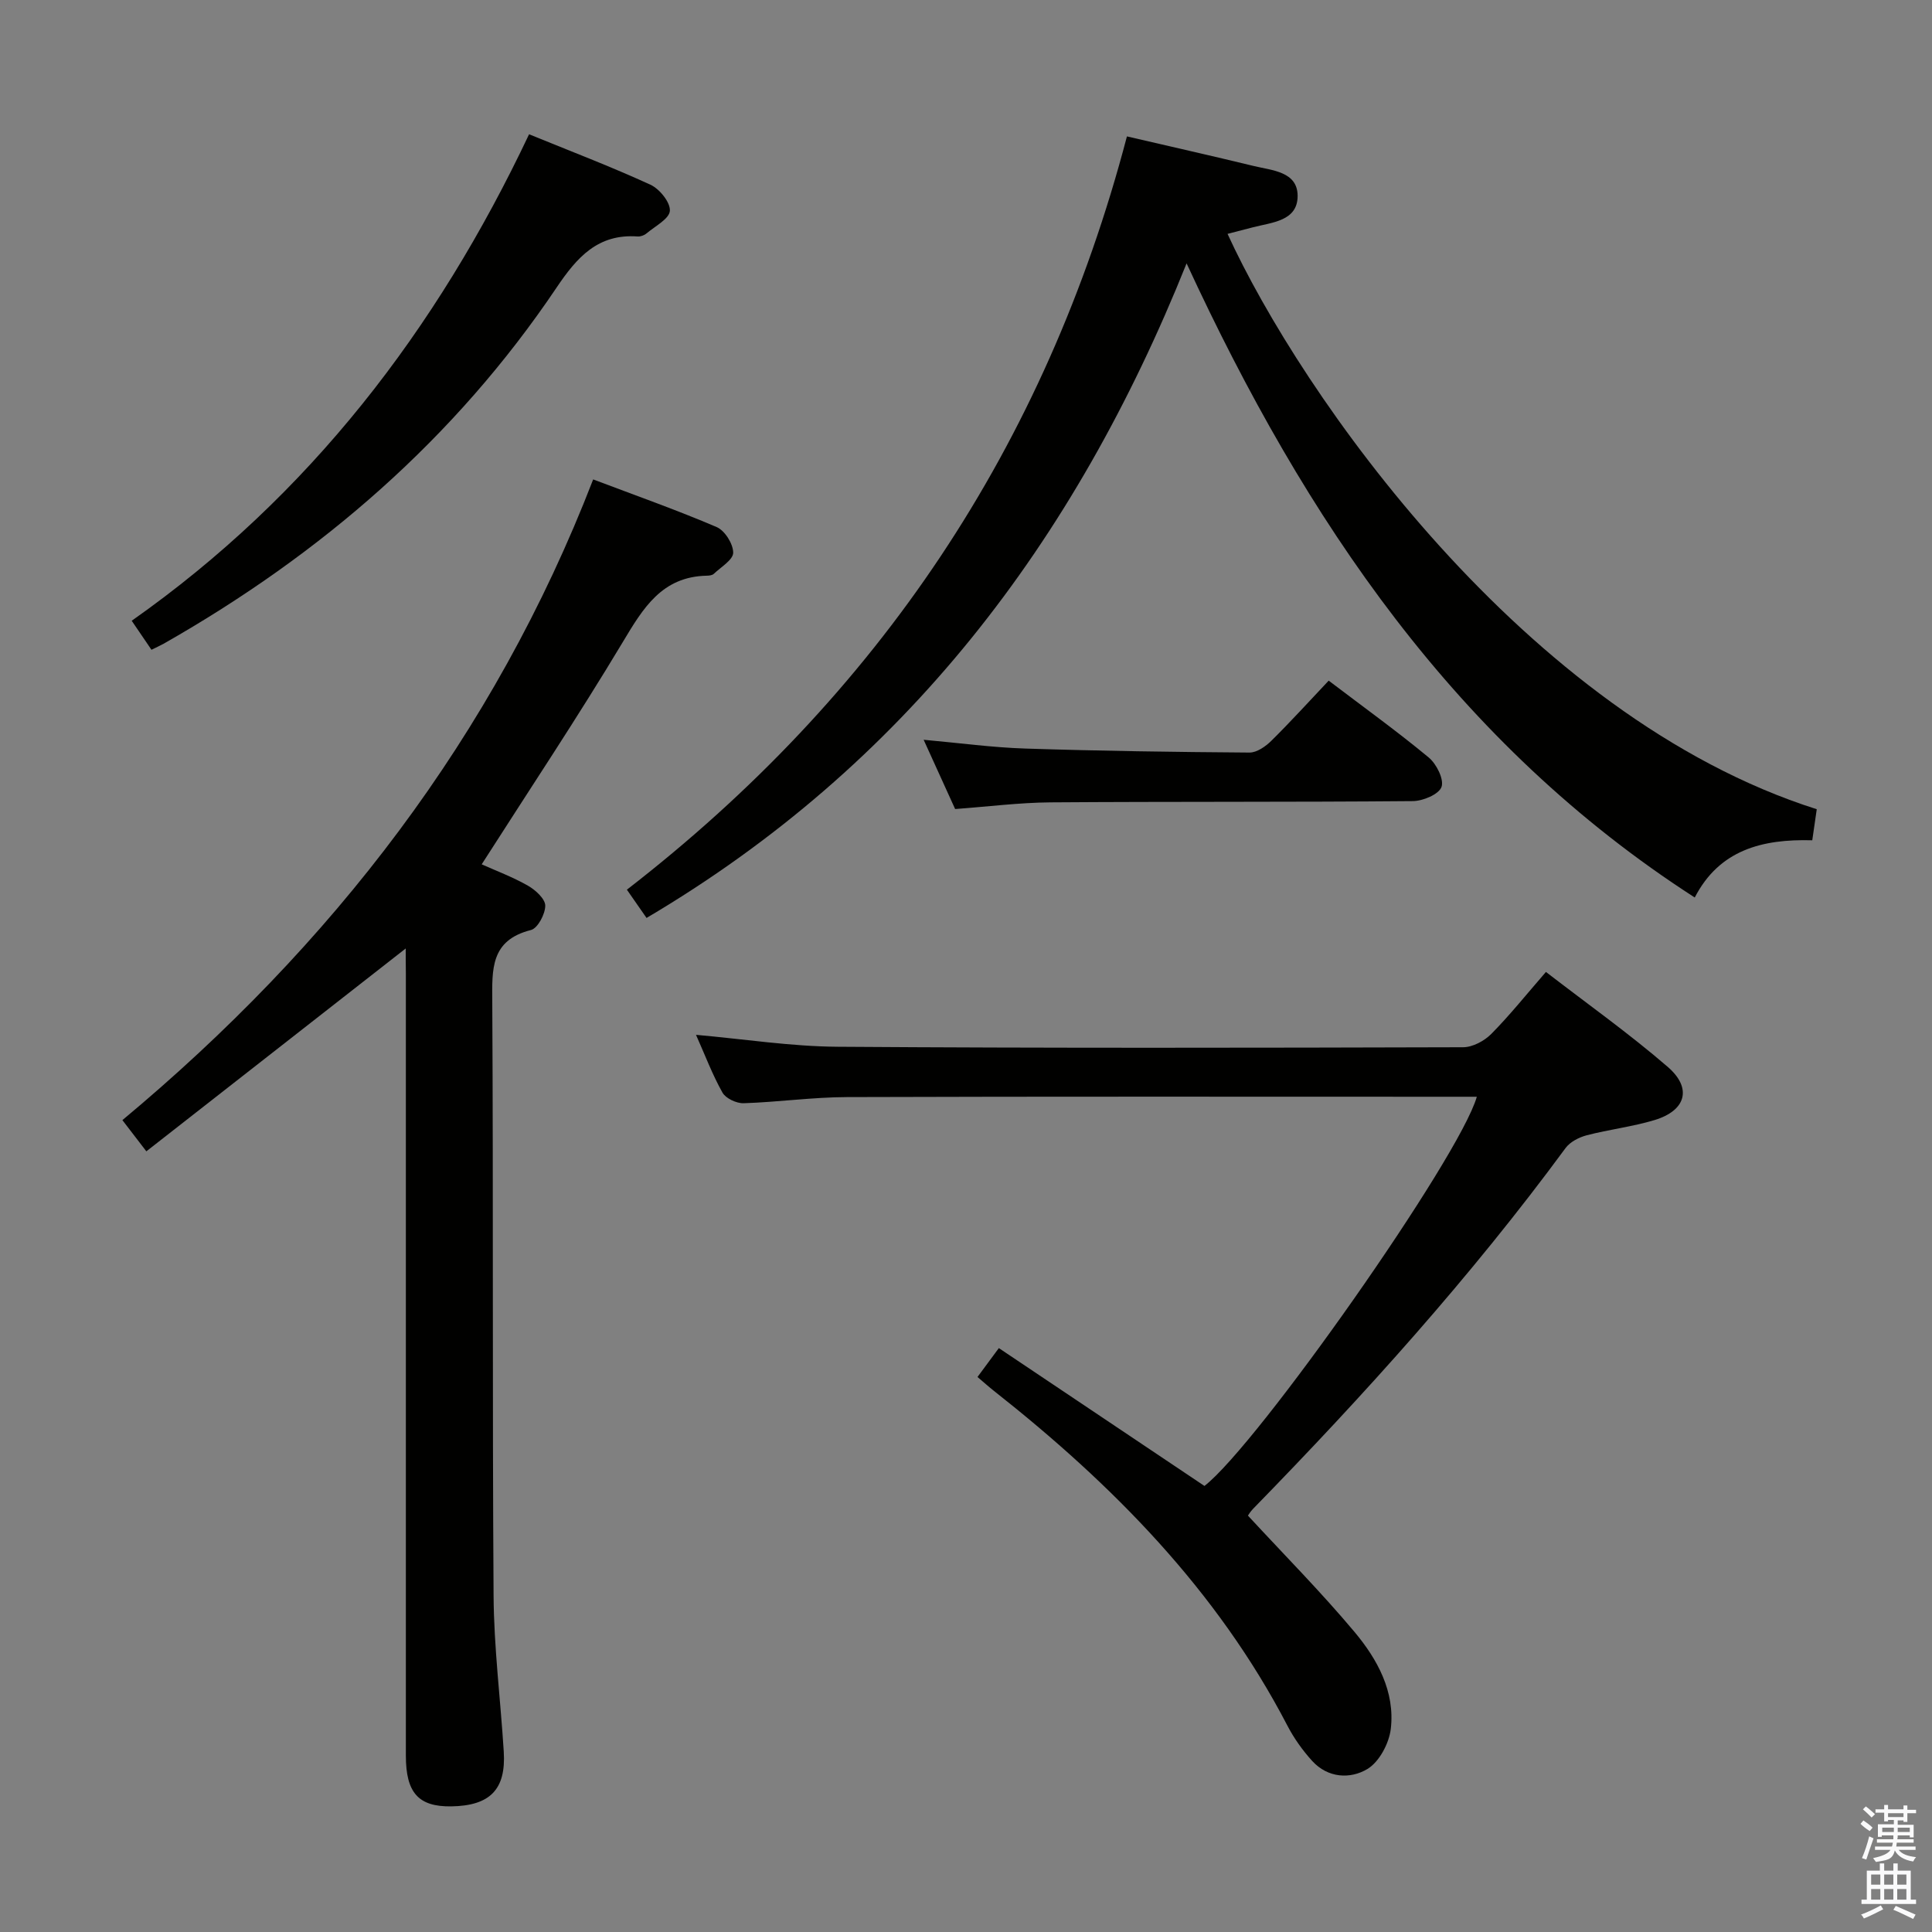 <svg enable-background="new 0 0 400 400" viewBox="0 0 400 400" xmlns="http://www.w3.org/2000/svg"><rect x="0" y="0" width="400" height="400" fill="#808080" stroke="none"/><path d="m385.2 377.6.6-.7c.6.4 1.3.9 1.9 1.5l-.6.7c-.8-.5-1.4-1-1.9-1.5zm.3 7.1c.6-1.4 1.1-2.9 1.5-4.5.3.1.6.3.9.4-.5 1.4-1 2.9-1.5 4.4zm.2-10.1.6-.6c.7.5 1.3 1.1 1.9 1.6l-.7.7c-.6-.6-1.2-1.2-1.8-1.7zm8.4-.8h.8v.9h1.8v.7h-1.8v1.8h-.8v-.3h-1.2v.9h3.3v2.6h-.8v-.4h-2.5c0 .3 0 .6-.1.8h3.4v.7h-3.5c0 .3-.1.6-.1.8h4v.7h-3.5c.7.9 1.9 1.3 3.6 1.5-.2.2-.4.5-.6.9-1.9-.3-3.2-1.1-3.8-2.3-.5 2.1-1.8 2-3.9 2.4-.2-.3-.4-.5-.6-.8 1.9-.4 3.1-.9 3.6-1.7h-3.2v-.7h3.5c.1-.2.1-.5.2-.8h-3.3v-.7h3.4c0-.2 0-.5 0-.8h-2.4v.3h-.8v-2.6h3.3v-.9h-1.2v.3h-.8v-1.8h-1.8v-.7h1.8v-.9h.8v.9h3.2zm-4.4 5.5h2.4c0-.3 0-.6 0-.9h-2.4zm1.2-3.1h3.2v-.8h-3.2zm4.4 2.2h-2.4v.9h2.5v-.9z" fill="#fafafb"/><path d="m389.2 385.8h.9v1.5h1.9v-1.5h.9v1.5h2.7v6h1.1v.9h-11.3v-.9h1.1v-6h2.7zm.2 8.7.5.8c-1.2.6-2.5 1.3-4 1.9-.2-.3-.3-.6-.6-.8 1.6-.6 3-1.3 4.1-1.9zm-2-4.3h1.9v-2.1h-1.9zm0 3.1h1.9v-2.2h-1.9zm2.7-3.1h1.9v-2.1h-1.9zm0 3.1h1.9v-2.2h-1.9zm2.4 1.3c1.4.6 2.7 1.2 4.1 1.8l-.5.9c-1.5-.7-2.8-1.4-4.1-1.9zm2.2-6.5h-1.9v2.1h1.9zm-1.9 5.2h1.9v-2.2h-1.9z" fill="#fafafb"/><g fill="#010100"><path d="m84 196.37c-17.98 14.06-35.61 27.85-53.7 42-2.01-2.61-3.27-4.25-4.96-6.46 43.35-36.12 76.89-79.42 97.47-132.65 8.96 3.39 17.39 6.36 25.58 9.87 1.68.72 3.41 3.48 3.41 5.3 0 1.47-2.54 2.97-4.02 4.38-.32.3-.94.37-1.42.38-9.33.18-13.21 6.72-17.44 13.78-9.3 15.51-19.34 30.57-29.19 45.98 3 1.35 6.44 2.63 9.59 4.43 1.55.89 3.56 2.72 3.57 4.12 0 1.75-1.56 4.69-2.96 5.05-8.41 2.12-8.05 8.13-8.01 14.88.23 40.97 0 81.95.27 122.93.07 10.78 1.44 21.55 2.11 32.33.48 7.81-2.85 11.18-10.89 11.3-6.77.09-9.38-2.81-9.38-10.5 0-53.97 0-107.94 0-161.91-.03-1.79-.03-3.58-.03-5.21z"/><path d="m245.67 54.53c-23.22 57.93-58.44 104-111.81 135.52-1.27-1.83-2.57-3.69-4.07-5.85 51.94-40.18 86.68-91.76 103.53-155.96 8.94 2.08 17.62 4.03 26.26 6.13 3.79.92 9.04 1.14 9.08 6.15.03 5.28-5.33 5.51-9.29 6.55-1.73.46-3.46.89-5.22 1.35 15.09 32.97 61.53 99.92 121.99 119.12-.29 2.01-.59 4.09-.93 6.43-10.34-.29-19.24 1.98-24.33 11.85-49.36-31.81-80.57-77.99-105.21-131.29z"/><path d="m202.38 285.09c1.48-2.01 2.65-3.59 4.42-5.98 14.25 9.56 28.39 19.03 42.57 28.54 10.95-8.47 52.84-68.04 56.39-80.58-1.9 0-3.67 0-5.44 0-41.65 0-83.31-.07-124.96.07-7.13.02-14.25 1.04-21.39 1.27-1.48.05-3.71-.99-4.39-2.2-2.1-3.73-3.62-7.8-5.48-11.96 9.99.88 19.68 2.41 29.38 2.47 43.15.3 86.3.22 129.45.1 1.97-.01 4.38-1.3 5.82-2.75 3.84-3.88 7.26-8.17 11.32-12.84 8.55 6.6 17.21 12.74 25.21 19.65 5.13 4.43 3.78 9.05-2.73 11.02-4.58 1.38-9.41 1.94-14.05 3.15-1.59.42-3.42 1.36-4.36 2.63-19.58 26.62-41.64 51.07-64.68 74.68-.56.57-.98 1.27-1.09 1.43 7.55 8.17 15.16 15.84 22.08 24.1 4.72 5.64 8.4 12.34 7.5 20.04-.35 3-2.38 6.84-4.84 8.32-3.54 2.13-8.19 1.9-11.44-1.67-1.99-2.19-3.77-4.69-5.13-7.31-14.59-28.06-36.21-49.94-60.73-69.28-1.03-.81-2.01-1.69-3.43-2.9z"/><path d="m31.36 134.53c-1.24-1.83-2.43-3.57-4.09-6.01 36.8-25.89 63.13-60.24 82.27-100.72 8.67 3.54 17.02 6.72 25.12 10.44 1.89.87 4.14 3.64 4.03 5.4-.1 1.66-3.06 3.19-4.83 4.68-.47.4-1.24.68-1.85.64-8.24-.6-12.58 4.34-16.79 10.6-21.02 31.24-48.76 55.2-81.35 73.72-.72.4-1.47.73-2.51 1.25z"/><path d="m197.75 167.5c-2.13-4.68-4.18-9.19-6.52-14.34 7.41.67 14.22 1.6 21.04 1.82 15.47.5 30.94.72 46.42.83 1.53.01 3.35-1.27 4.54-2.45 4.02-3.97 7.82-8.17 11.86-12.44 7.33 5.57 14.21 10.52 20.71 15.91 1.61 1.33 3.21 4.54 2.65 6.1-.56 1.54-3.86 2.92-5.97 2.93-24.99.22-49.98.08-74.98.26-6.44.05-12.89.88-19.75 1.38z"/></g></svg>